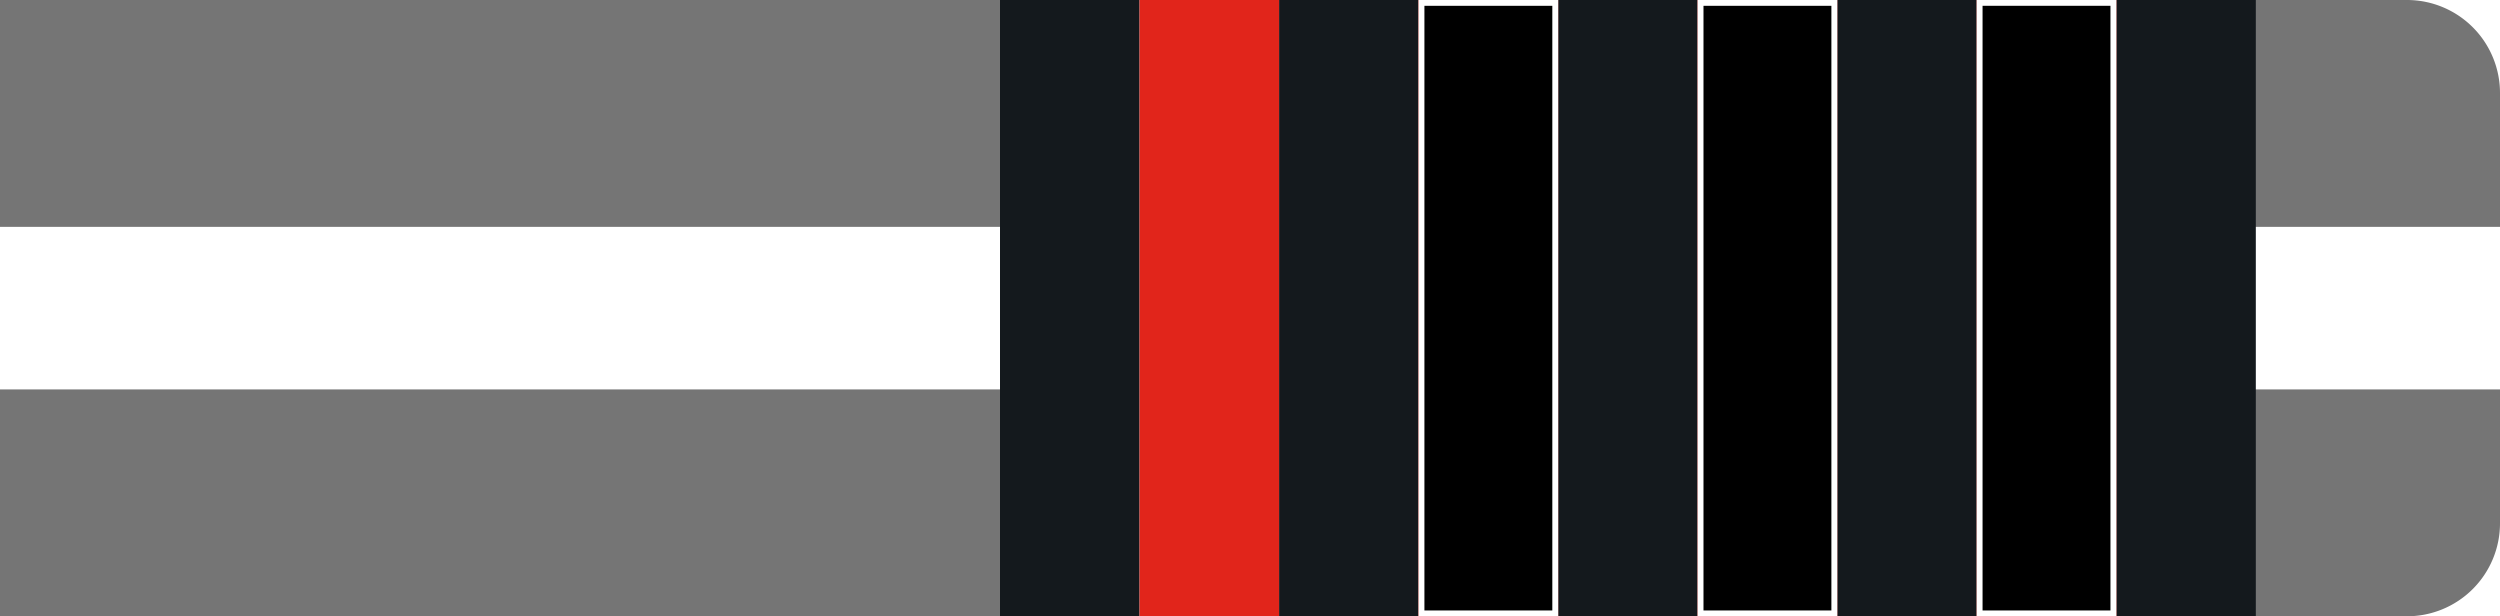 <svg id="Layer_1" data-name="Layer 1" xmlns="http://www.w3.org/2000/svg" viewBox="0 0 215 53"><defs><style>.cls-gw3b-1{fill:#757575 !important;}.cls-gw3b-2{fill:#fff !important;}.cls-gw3b-3{fill:#14191d !important;}.cls-gw3b-4{fill:#e1251b !important;}</style></defs><g id="Group_239" data-name="Group 239"><path id="Rectangle_26" data-name="Rectangle 26" class="cls-gw3b-1" d="M0,0H207a8,8,0,0,1,8,8V45a8,8,0,0,1-8,8H0V0Z"/><rect id="Rectangle_27" data-name="Rectangle 27" class="cls-gw3b-2" y="19.51" width="215" height="13.98"/></g><g id="Layer_6" data-name="Layer 6"><rect id="Rectangle_27-2" data-name="Rectangle 27" class="cls-gw3b-3" x="86" width="108" height="53"/><rect id="_1" data-name="1" class="cls-gw3b-2" x="170" width="12" height="53"/><rect id="_2" data-name="2" class="cls-gw3b-2" x="146" width="12" height="53"/><rect id="_3" data-name="3" class="cls-gw3b-2" x="122" width="12" height="53"/><rect id="_4" data-name="4" class="cls-gw3b-2" x="98" width="12" height="53"/><rect id="_1-2" data-name="1" class="cls-gw3b-4" x="170" width="12" height="53"/><rect id="_2-2" data-name="2" class="cls-gw3b-4" x="146" width="12" height="53"/><rect id="_3-2" data-name="3" class="cls-gw3b-4" x="122" width="12" height="53"/><rect id="_4-2" data-name="4" class="cls-gw3b-4" x="98" width="12" height="53"/><g id="_1-3" data-name="1"><rect x="170.25" y="0.25" width="11.5" height="52.5"/><path class="cls-gw3b-2" d="M181.5.5v52h-11V.5h11M182,0H170V53h12V0Z"/></g><g id="_2-3" data-name="2"><rect x="146.25" y="0.25" width="11.5" height="52.5"/><path class="cls-gw3b-2" d="M157.5.5v52h-11V.5h11M158,0H146V53h12V0Z"/></g><g id="_3-3" data-name="3"><rect x="122.25" y="0.25" width="11.5" height="52.5"/><path class="cls-gw3b-2" d="M133.5.5v52h-11V.5h11M134,0H122V53h12V0Z"/></g></g></svg>
